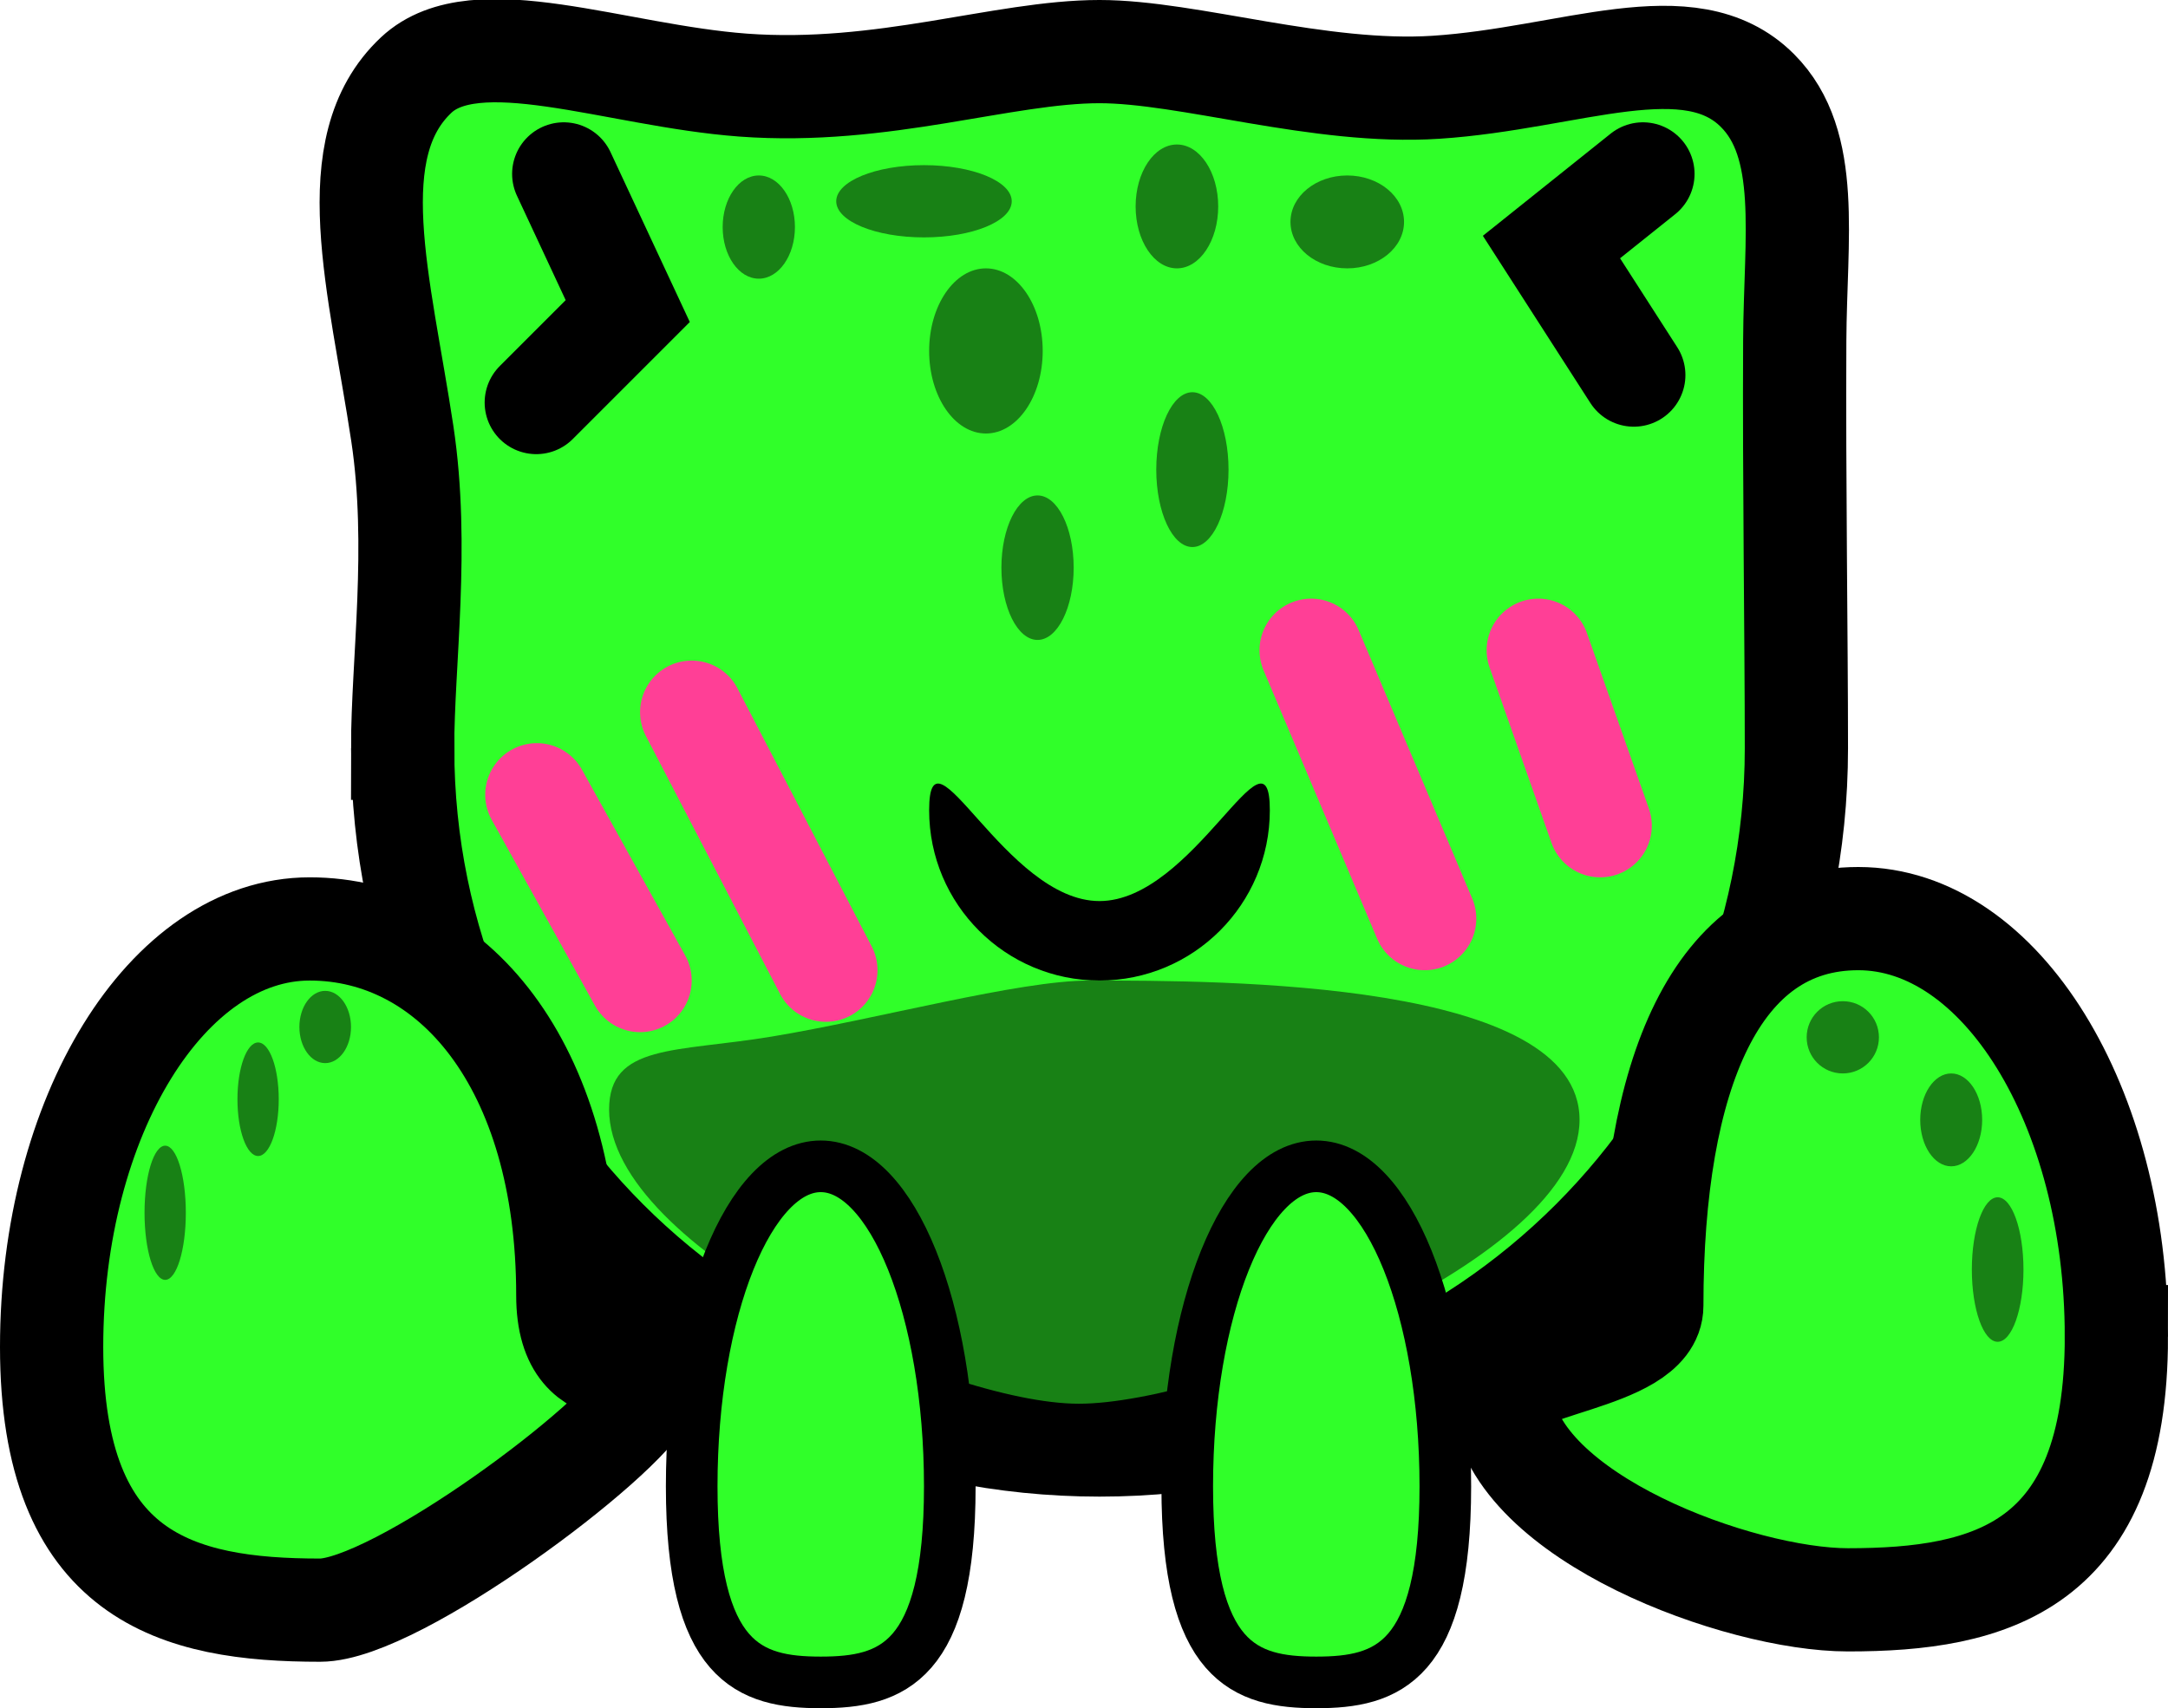 <svg version="1.1" xmlns="http://www.w3.org/2000/svg" xmlns:xlink="http://www.w3.org/1999/xlink" width="42" height="33.1" viewBox="0,0,42,33.1"><g transform="translate(-212.1,-166.8)"><g data-paper-data="{&quot;isPaintingLayer&quot;:true}" fill-rule="nonzero" stroke-linejoin="miter" stroke-miterlimit="10" stroke-dasharray="" stroke-dashoffset="0" style="mix-blend-mode: normal"><path d="M219.9,181.3c0,-1.672 0.325,-3.903 -0.006,-6.099c-0.438,-2.903 -1.225,-5.544 0.269,-6.947c1.153,-1.082 3.854,0.011 6.333,0.195c2.712,0.201 5.037,-0.649 6.904,-0.649c1.727,0 4.264,0.838 6.519,0.691c2.613,-0.17 4.916,-1.249 6.227,0.063c1.043,1.043 0.733,2.84 0.723,4.847c-0.014,2.693 0.032,5.763 0.032,7.899c0,7.456 -6.044,13.5 -13.5,13.5c-7.456,0 -13.5,-6.044 -13.5,-13.5z" fill="#30ff29" stroke="#000000" stroke-width="2" stroke-linecap="butt"/><path d="M253.1,192.7c0,4.474 -2.439,5.1 -5.2,5.1c-2.102,0 -6.458,-1.595 -6.699,-3.853c-0.076,-0.708 2.899,-0.779 2.899,-1.847c0,-4.474 1.239,-7.5 4,-7.5c2.761,0 5,3.626 5,8.1z" fill="#30ff29" stroke="#000000" stroke-width="2" stroke-linecap="butt"/><path d="M218.1,184.8c2.761,0 5,2.627 5,7.1c0,2.092 1.904,1.031 1.519,1.863c-0.438,0.947 -4.85,4.237 -6.319,4.237c-2.761,0 -5.2,-0.626 -5.2,-5.1c0,-4.473 2.239,-8.1 5,-8.1z" data-paper-data="{&quot;index&quot;:null}" fill="#30ff29" stroke="#000000" stroke-width="2" stroke-linecap="butt"/><path d="M230.1,182.5c0,-1.823 1.477,1.76 3.3,1.76c1.823,0 3.3,-3.583 3.3,-1.76c0,1.823 -1.477,3.3 -3.3,3.3c-1.823,0 -3.3,-1.477 -3.3,-3.3z" fill="#000000" stroke="none" stroke-width="0" stroke-linecap="butt"/><path d="M224.5,185.8l-2,-3.6" fill="none" stroke="#ff3f96" stroke-width="2" stroke-linecap="round"/><path d="M239.7,184.6l-2.2,-5.2" fill="none" stroke="#ff3f96" stroke-width="2" stroke-linecap="round"/><path d="M241.9,179.4l1.2,3.4" fill="none" stroke="#ff3f96" stroke-width="2" stroke-linecap="round"/><path d="M232.3,173.6c0,0.884 -0.492,1.6 -1.1,1.6c-0.608,0 -1.1,-0.716 -1.1,-1.6c0,-0.884 0.492,-1.6 1.1,-1.6c0.608,0 1.1,0.716 1.1,1.6z" fill="#188115" stroke="none" stroke-width="0" stroke-linecap="butt"/><path d="M235.7,170.8c0,0.663 -0.358,1.2 -0.8,1.2c-0.442,0 -0.8,-0.537 -0.8,-1.2c0,-0.663 0.358,-1.2 0.8,-1.2c0.442,0 0.8,0.537 0.8,1.2z" fill="#188115" stroke="none" stroke-width="0" stroke-linecap="butt"/><path d="M235.9,175.9c0,0.828 -0.313,1.5 -0.7,1.5c-0.387,0 -0.7,-0.672 -0.7,-1.5c0,-0.828 0.313,-1.5 0.7,-1.5c0.387,0 0.7,0.672 0.7,1.5z" fill="#188115" stroke="none" stroke-width="0" stroke-linecap="butt"/><path d="M231.7,170.7c0,0.387 -0.761,0.7 -1.7,0.7c-0.939,0 -1.7,-0.313 -1.7,-0.7c0,-0.387 0.761,-0.7 1.7,-0.7c0.939,0 1.7,0.313 1.7,0.7z" fill="#188115" stroke="none" stroke-width="0" stroke-linecap="butt"/><path d="M232.9,177.8c0,0.773 -0.313,1.4 -0.7,1.4c-0.387,0 -0.7,-0.627 -0.7,-1.4c0,-0.773 0.313,-1.4 0.7,-1.4c0.387,0 0.7,0.627 0.7,1.4z" fill="#188115" stroke="none" stroke-width="0" stroke-linecap="butt"/><path d="M239.3,171.1c0,0.497 -0.492,0.9 -1.1,0.9c-0.608,0 -1.1,-0.403 -1.1,-0.9c0,-0.497 0.492,-0.9 1.1,-0.9c0.608,0 1.1,0.403 1.1,0.9z" fill="#188115" stroke="none" stroke-width="0" stroke-linecap="butt"/><path d="M248.5,186.9c0,0.387 -0.313,0.7 -0.7,0.7c-0.387,0 -0.7,-0.313 -0.7,-0.7c0,-0.387 0.313,-0.7 0.7,-0.7c0.387,0 0.7,0.313 0.7,0.7z" fill="#188115" stroke="none" stroke-width="0" stroke-linecap="butt"/><path d="M250.5,188.5c0,0.497 -0.269,0.9 -0.6,0.9c-0.331,0 -0.6,-0.403 -0.6,-0.9c0,-0.497 0.269,-0.9 0.6,-0.9c0.331,0 0.6,0.403 0.6,0.9z" fill="#188115" stroke="none" stroke-width="0" stroke-linecap="butt"/><path d="M251.3,191.4c0,0.773 -0.224,1.4 -0.5,1.4c-0.276,0 -0.5,-0.627 -0.5,-1.4c0,-0.773 0.224,-1.4 0.5,-1.4c0.276,0 0.5,0.627 0.5,1.4z" fill="#188115" stroke="none" stroke-width="0" stroke-linecap="butt"/><path d="M218.9,186.7c0,0.387 -0.224,0.7 -0.5,0.7c-0.276,0 -0.5,-0.313 -0.5,-0.7c0,-0.387 0.224,-0.7 0.5,-0.7c0.276,0 0.5,0.313 0.5,0.7z" fill="#188115" stroke="none" stroke-width="0" stroke-linecap="butt"/><path d="M217.5,188.1c0,0.608 -0.179,1.1 -0.4,1.1c-0.221,0 -0.4,-0.492 -0.4,-1.1c0,-0.608 0.179,-1.1 0.4,-1.1c0.221,0 0.4,0.492 0.4,1.1z" fill="#188115" stroke="none" stroke-width="0" stroke-linecap="butt"/><path d="M215.3,189c0.221,0 0.4,0.582 0.4,1.3c0,0.718 -0.179,1.3 -0.4,1.3c-0.221,0 -0.4,-0.582 -0.4,-1.3c0,-0.718 0.179,-1.3 0.4,-1.3z" fill="#188115" stroke="none" stroke-width="0" stroke-linecap="butt"/><path d="M227.5,171.2c0,0.552 -0.313,1 -0.7,1c-0.387,0 -0.7,-0.448 -0.7,-1c0,-0.552 0.313,-1 0.7,-1c0.387,0 0.7,0.448 0.7,1z" fill="#188115" stroke="none" stroke-width="0" stroke-linecap="butt"/><path d="M242.7,188.5c0,2.706 -7.104,5.5 -9.7,5.5c-2.596,0 -9.1,-2.994 -9.1,-5.7c0,-1.278 1.296,-1.107 3.148,-1.414c2.069,-0.343 4.782,-1.086 6.152,-1.086c2.596,0 9.5,-0.006 9.5,2.7z" fill="#188115" stroke="none" stroke-width="0" stroke-linecap="butt"/><path d="M240.1,195.6c0,3.424 -1.119,3.8 -2.5,3.8c-1.381,0 -2.5,-0.376 -2.5,-3.8c0,-3.424 1.119,-6.2 2.5,-6.2c1.381,0 2.5,2.776 2.5,6.2z" fill="#30ff29" stroke="#000000" stroke-width="1" stroke-linecap="butt"/><path d="M230.5,195.6c0,3.424 -1.119,3.8 -2.5,3.8c-1.381,0 -2.5,-0.376 -2.5,-3.8c0,-3.424 1.119,-6.2 2.5,-6.2c1.381,0 2.5,2.776 2.5,6.2z" fill="#30ff29" stroke="#000000" stroke-width="1" stroke-linecap="butt"/><path d="M225.5,180.6l2.6,5" fill="none" stroke="#ff3f96" stroke-width="2" stroke-linecap="round"/><path d="M223.021,170.17l1.24,2.658l-1.772,1.772" fill="none" stroke="#000000" stroke-width="2" stroke-linecap="round"/><path d="M243.751,174.068l-1.595,-2.481l1.772,-1.417" fill="none" stroke="#000000" stroke-width="2" stroke-linecap="round"/></g></g></svg>